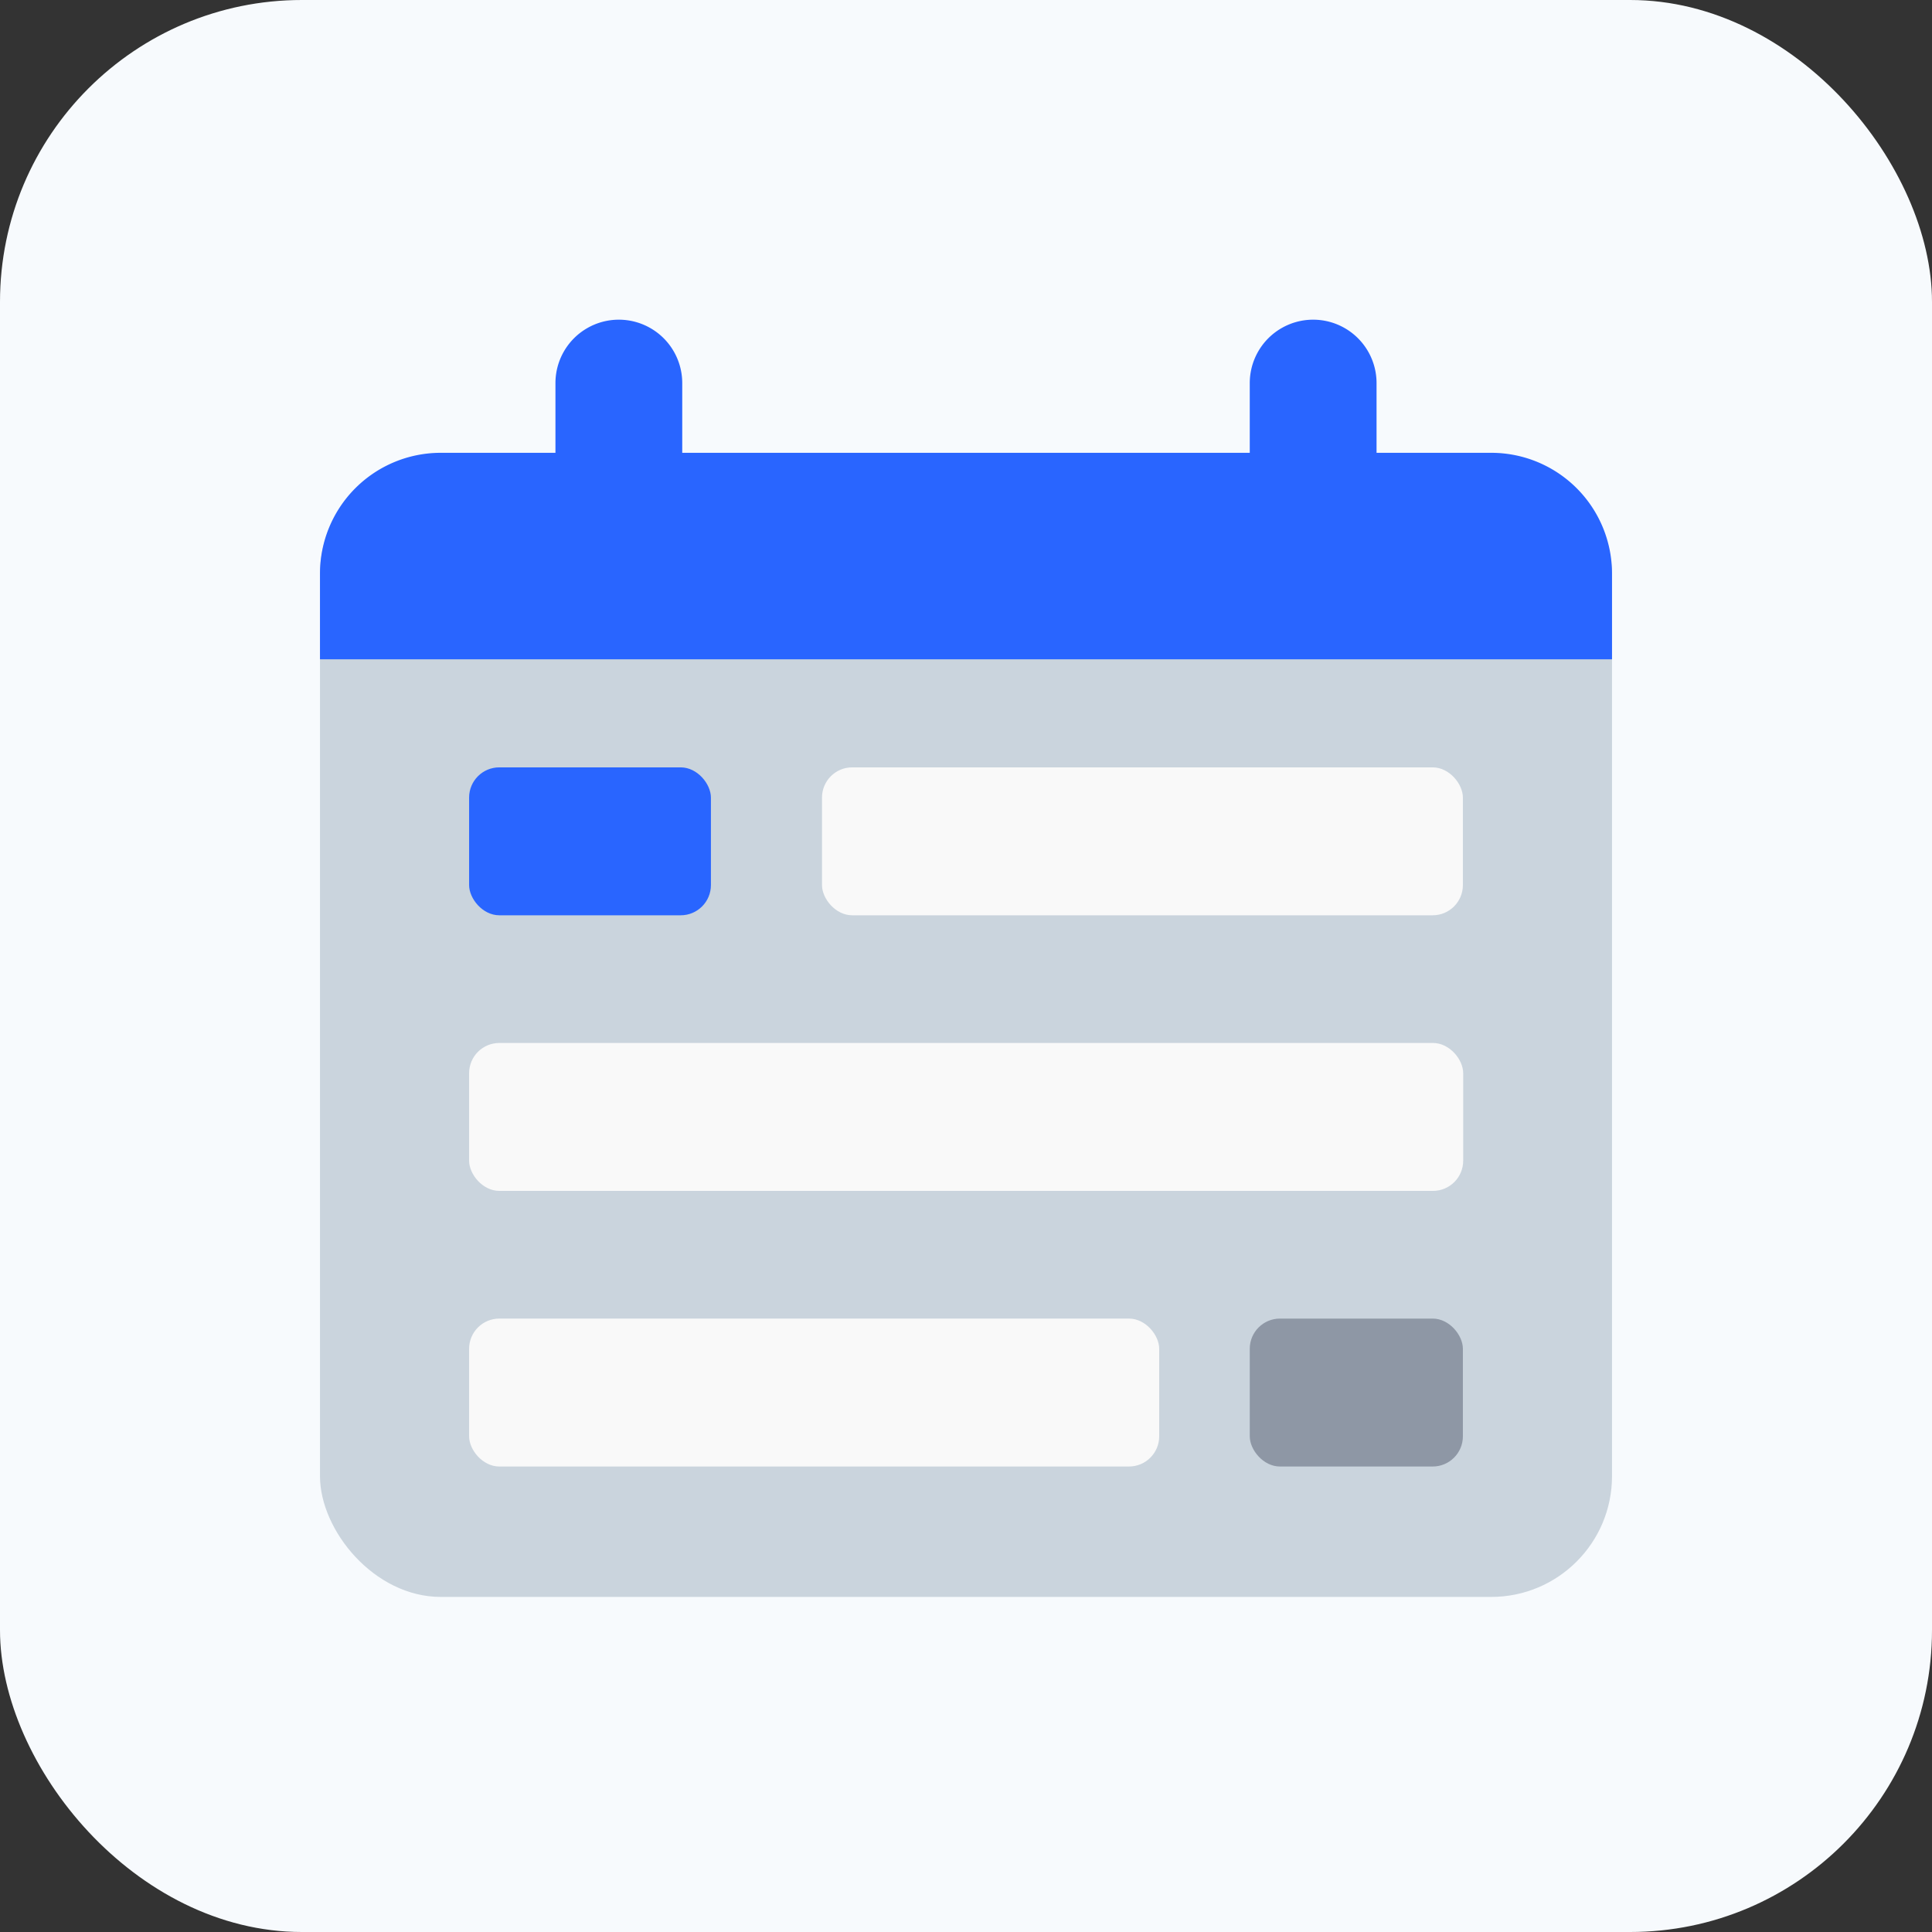 <svg xmlns="http://www.w3.org/2000/svg" viewBox="0 0 64 64"><rect x="0" y="0" width="64" height="64" fill="#333333" stroke="none"/><defs><style>.cls-1{fill:#f7fafd;}.cls-2{fill:#cad4dd;}.cls-3{fill:#2965ff;}.cls-4{fill:#f9f9f9;}.cls-5{fill:#8e97a5;}</style></defs><g id="레이어_2" data-name="레이어 2"><g id="Layer_1" data-name="Layer 1"><rect class="cls-1" width="64" height="64" rx="10"/><rect class="cls-2" x="10.6" y="15.03" width="42.8" height="37.87" rx="4"/><path class="cls-3" d="M49.4,15H45.6V12.69a2.1,2.1,0,0,0-4.2,0V15H22.6V12.69a2.1,2.1,0,0,0-4.2,0V15H14.6a4,4,0,0,0-4,4v2.84H53.4V19A4,4,0,0,0,49.4,15Z"/><rect class="cls-4" x="27.23" y="25.42" width="21.23" height="4.9" rx="1"/><rect class="cls-3" x="15.54" y="25.42" width="8.01" height="4.9" rx="1"/><rect class="cls-4" x="15.54" y="34.55" width="32.93" height="4.9" rx="1"/><rect class="cls-4" x="15.54" y="43.68" width="22.86" height="4.9" rx="1"/><rect class="cls-5" x="41.4" y="43.68" width="7.06" height="4.9" rx="1"/></g></g></svg>